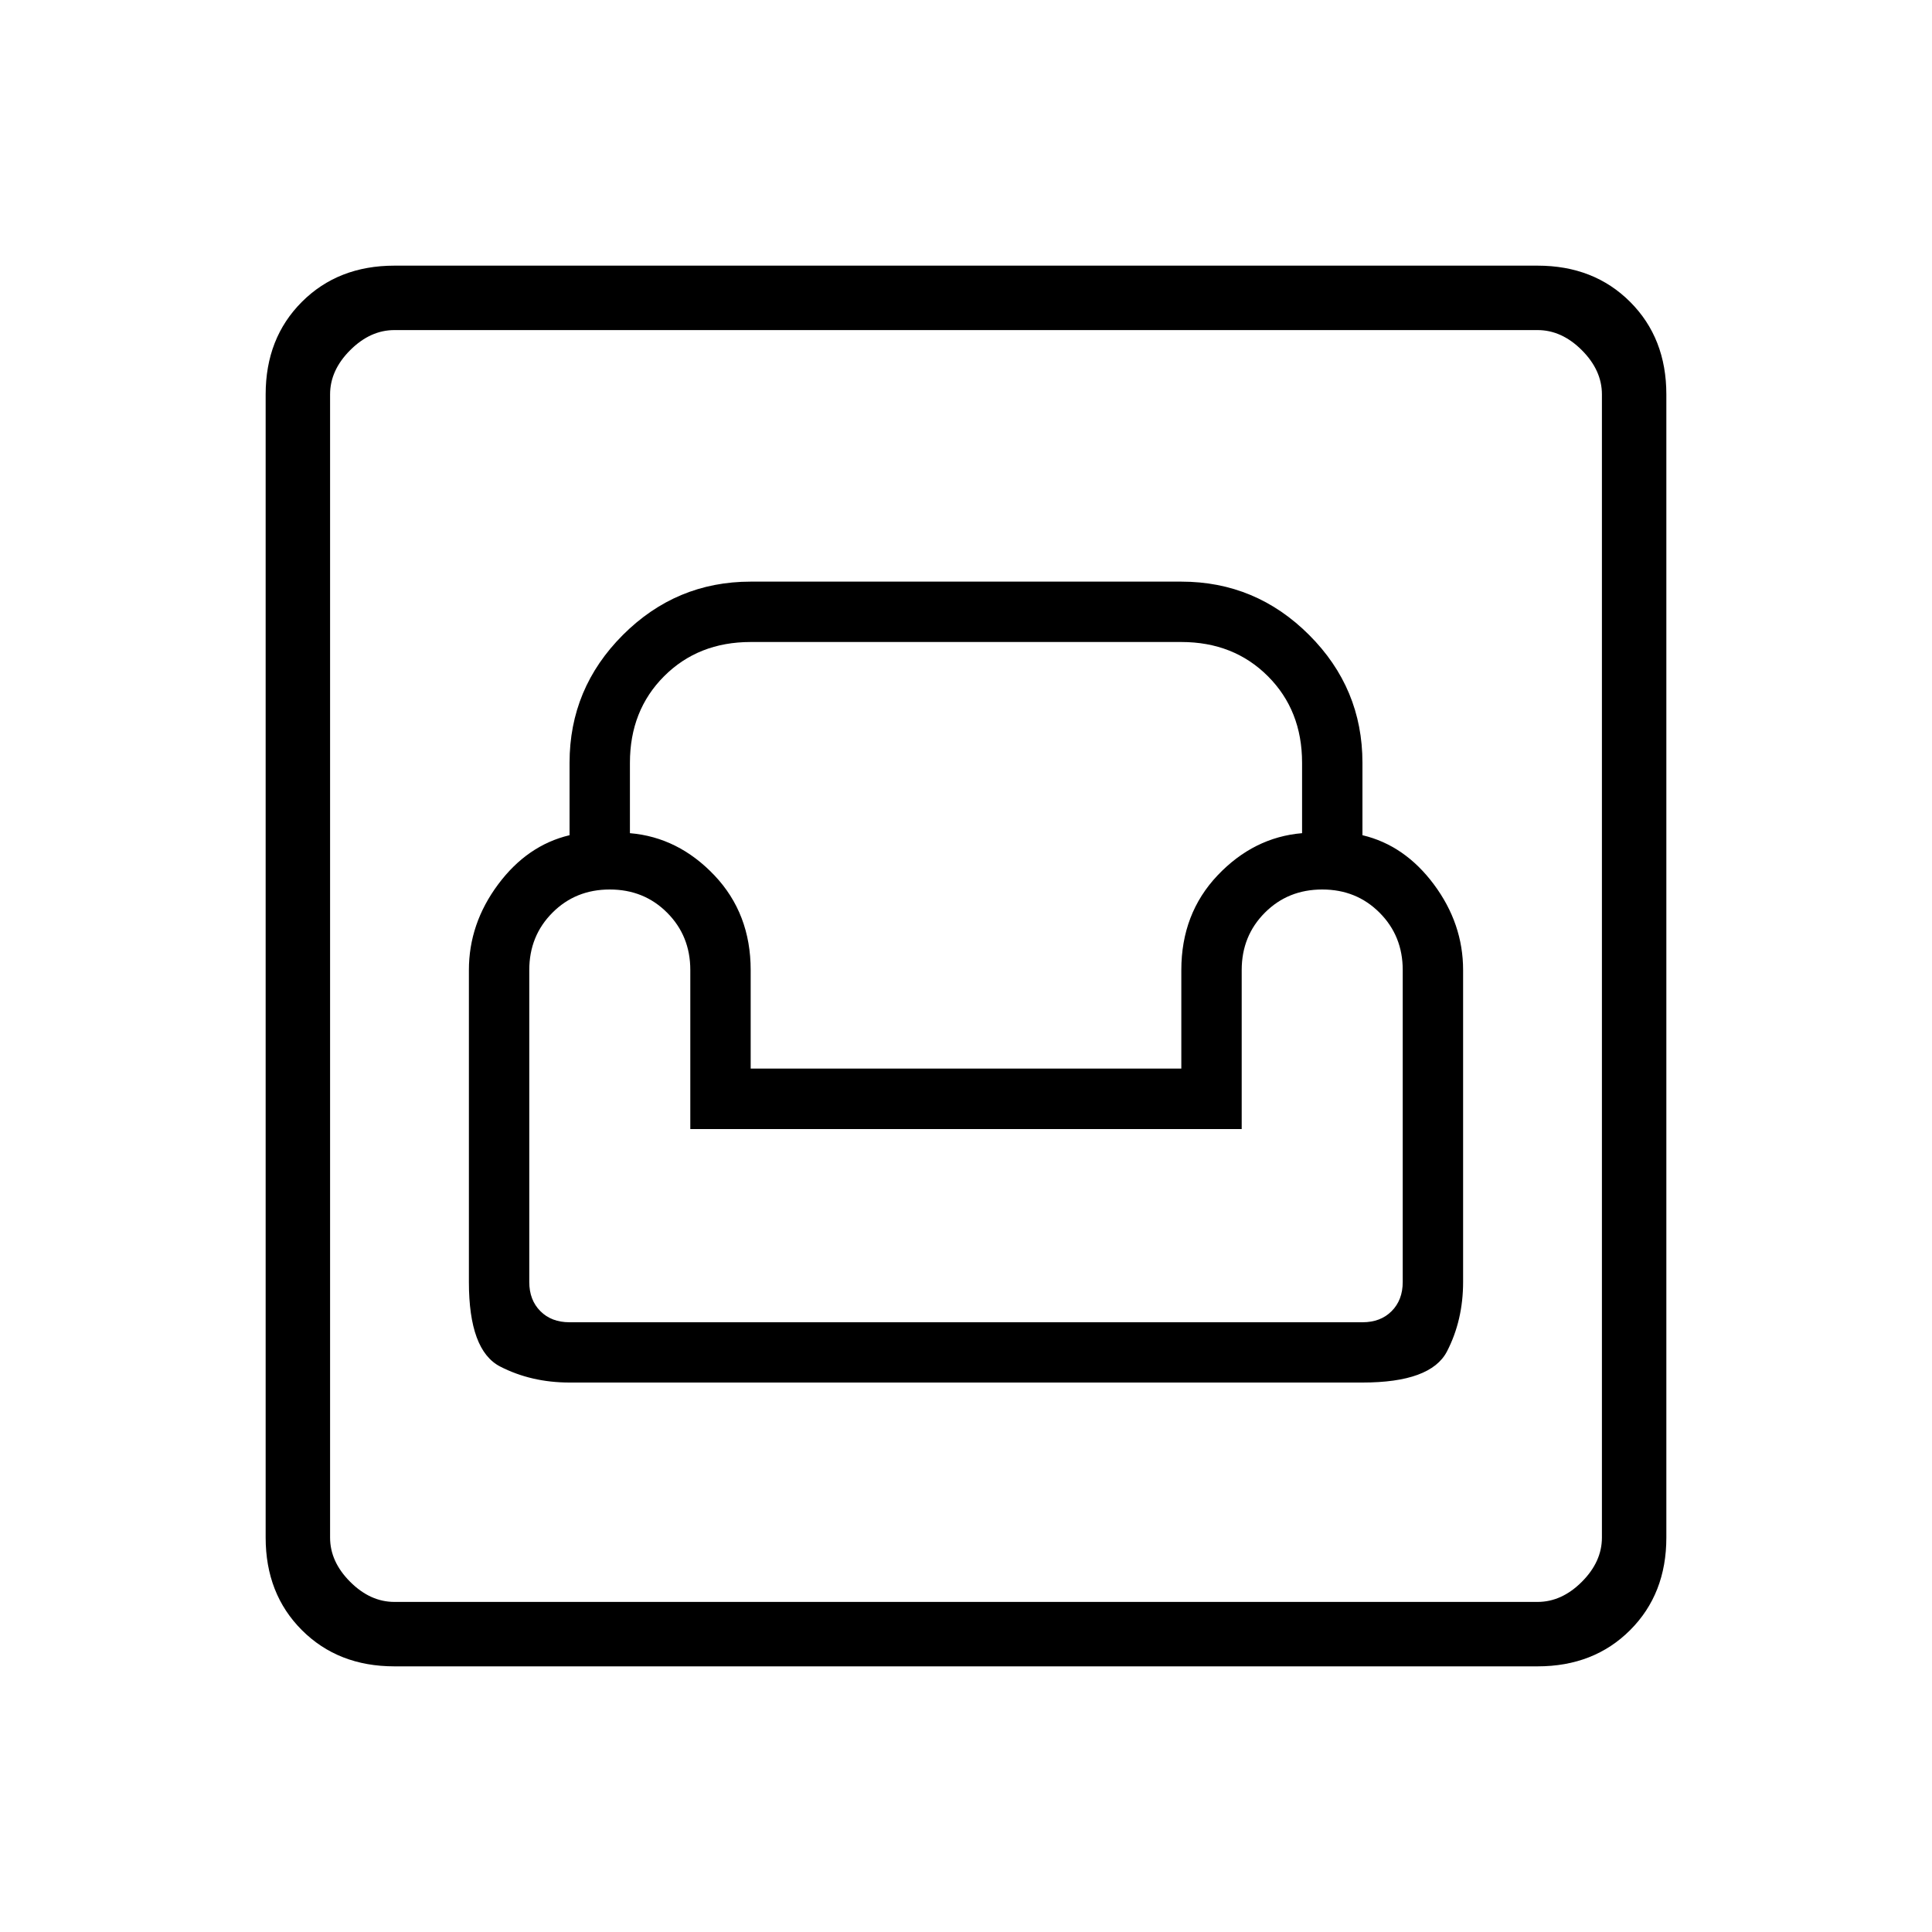 <svg xmlns="http://www.w3.org/2000/svg" height="20" width="20"><path d="M4.083 17.25Q3.5 17.25 3.125 16.875Q2.75 16.5 2.75 15.917V4.083Q2.75 3.5 3.125 3.125Q3.5 2.75 4.083 2.75H15.917Q16.5 2.75 16.875 3.125Q17.25 3.5 17.25 4.083V15.917Q17.25 16.5 16.875 16.875Q16.5 17.25 15.917 17.25ZM4.083 16.583H15.917Q16.167 16.583 16.375 16.375Q16.583 16.167 16.583 15.917V4.083Q16.583 3.833 16.375 3.625Q16.167 3.417 15.917 3.417H4.083Q3.833 3.417 3.625 3.625Q3.417 3.833 3.417 4.083V15.917Q3.417 16.167 3.625 16.375Q3.833 16.583 4.083 16.583ZM5.896 14.312H14.104Q14.812 14.312 14.979 13.99Q15.146 13.667 15.146 13.271V10.042Q15.146 9.562 14.844 9.156Q14.542 8.75 14.104 8.646V7.896Q14.104 7.125 13.552 6.573Q13 6.021 12.229 6.021H7.771Q7 6.021 6.448 6.573Q5.896 7.125 5.896 7.896V8.646Q5.458 8.75 5.156 9.156Q4.854 9.562 4.854 10.042V13.271Q4.854 13.979 5.177 14.146Q5.5 14.312 5.896 14.312ZM5.896 13.688Q5.708 13.688 5.594 13.573Q5.479 13.458 5.479 13.271V10.042Q5.479 9.688 5.719 9.448Q5.958 9.208 6.312 9.208Q6.667 9.208 6.906 9.448Q7.146 9.688 7.146 10.042V11.688H12.854V10.042Q12.854 9.688 13.094 9.448Q13.333 9.208 13.688 9.208Q14.042 9.208 14.281 9.448Q14.521 9.688 14.521 10.042V13.271Q14.521 13.458 14.406 13.573Q14.292 13.688 14.104 13.688ZM7.771 11.062V10.042Q7.771 9.458 7.396 9.062Q7.021 8.667 6.521 8.625V7.896Q6.521 7.354 6.875 7Q7.229 6.646 7.771 6.646H12.229Q12.771 6.646 13.125 7Q13.479 7.354 13.479 7.896V8.625Q12.979 8.667 12.604 9.062Q12.229 9.458 12.229 10.042V11.062ZM3.417 16.583Q3.417 16.583 3.417 16.375Q3.417 16.167 3.417 15.917V4.083Q3.417 3.833 3.417 3.625Q3.417 3.417 3.417 3.417Q3.417 3.417 3.417 3.625Q3.417 3.833 3.417 4.083V15.917Q3.417 16.167 3.417 16.375Q3.417 16.583 3.417 16.583Z"/></svg>